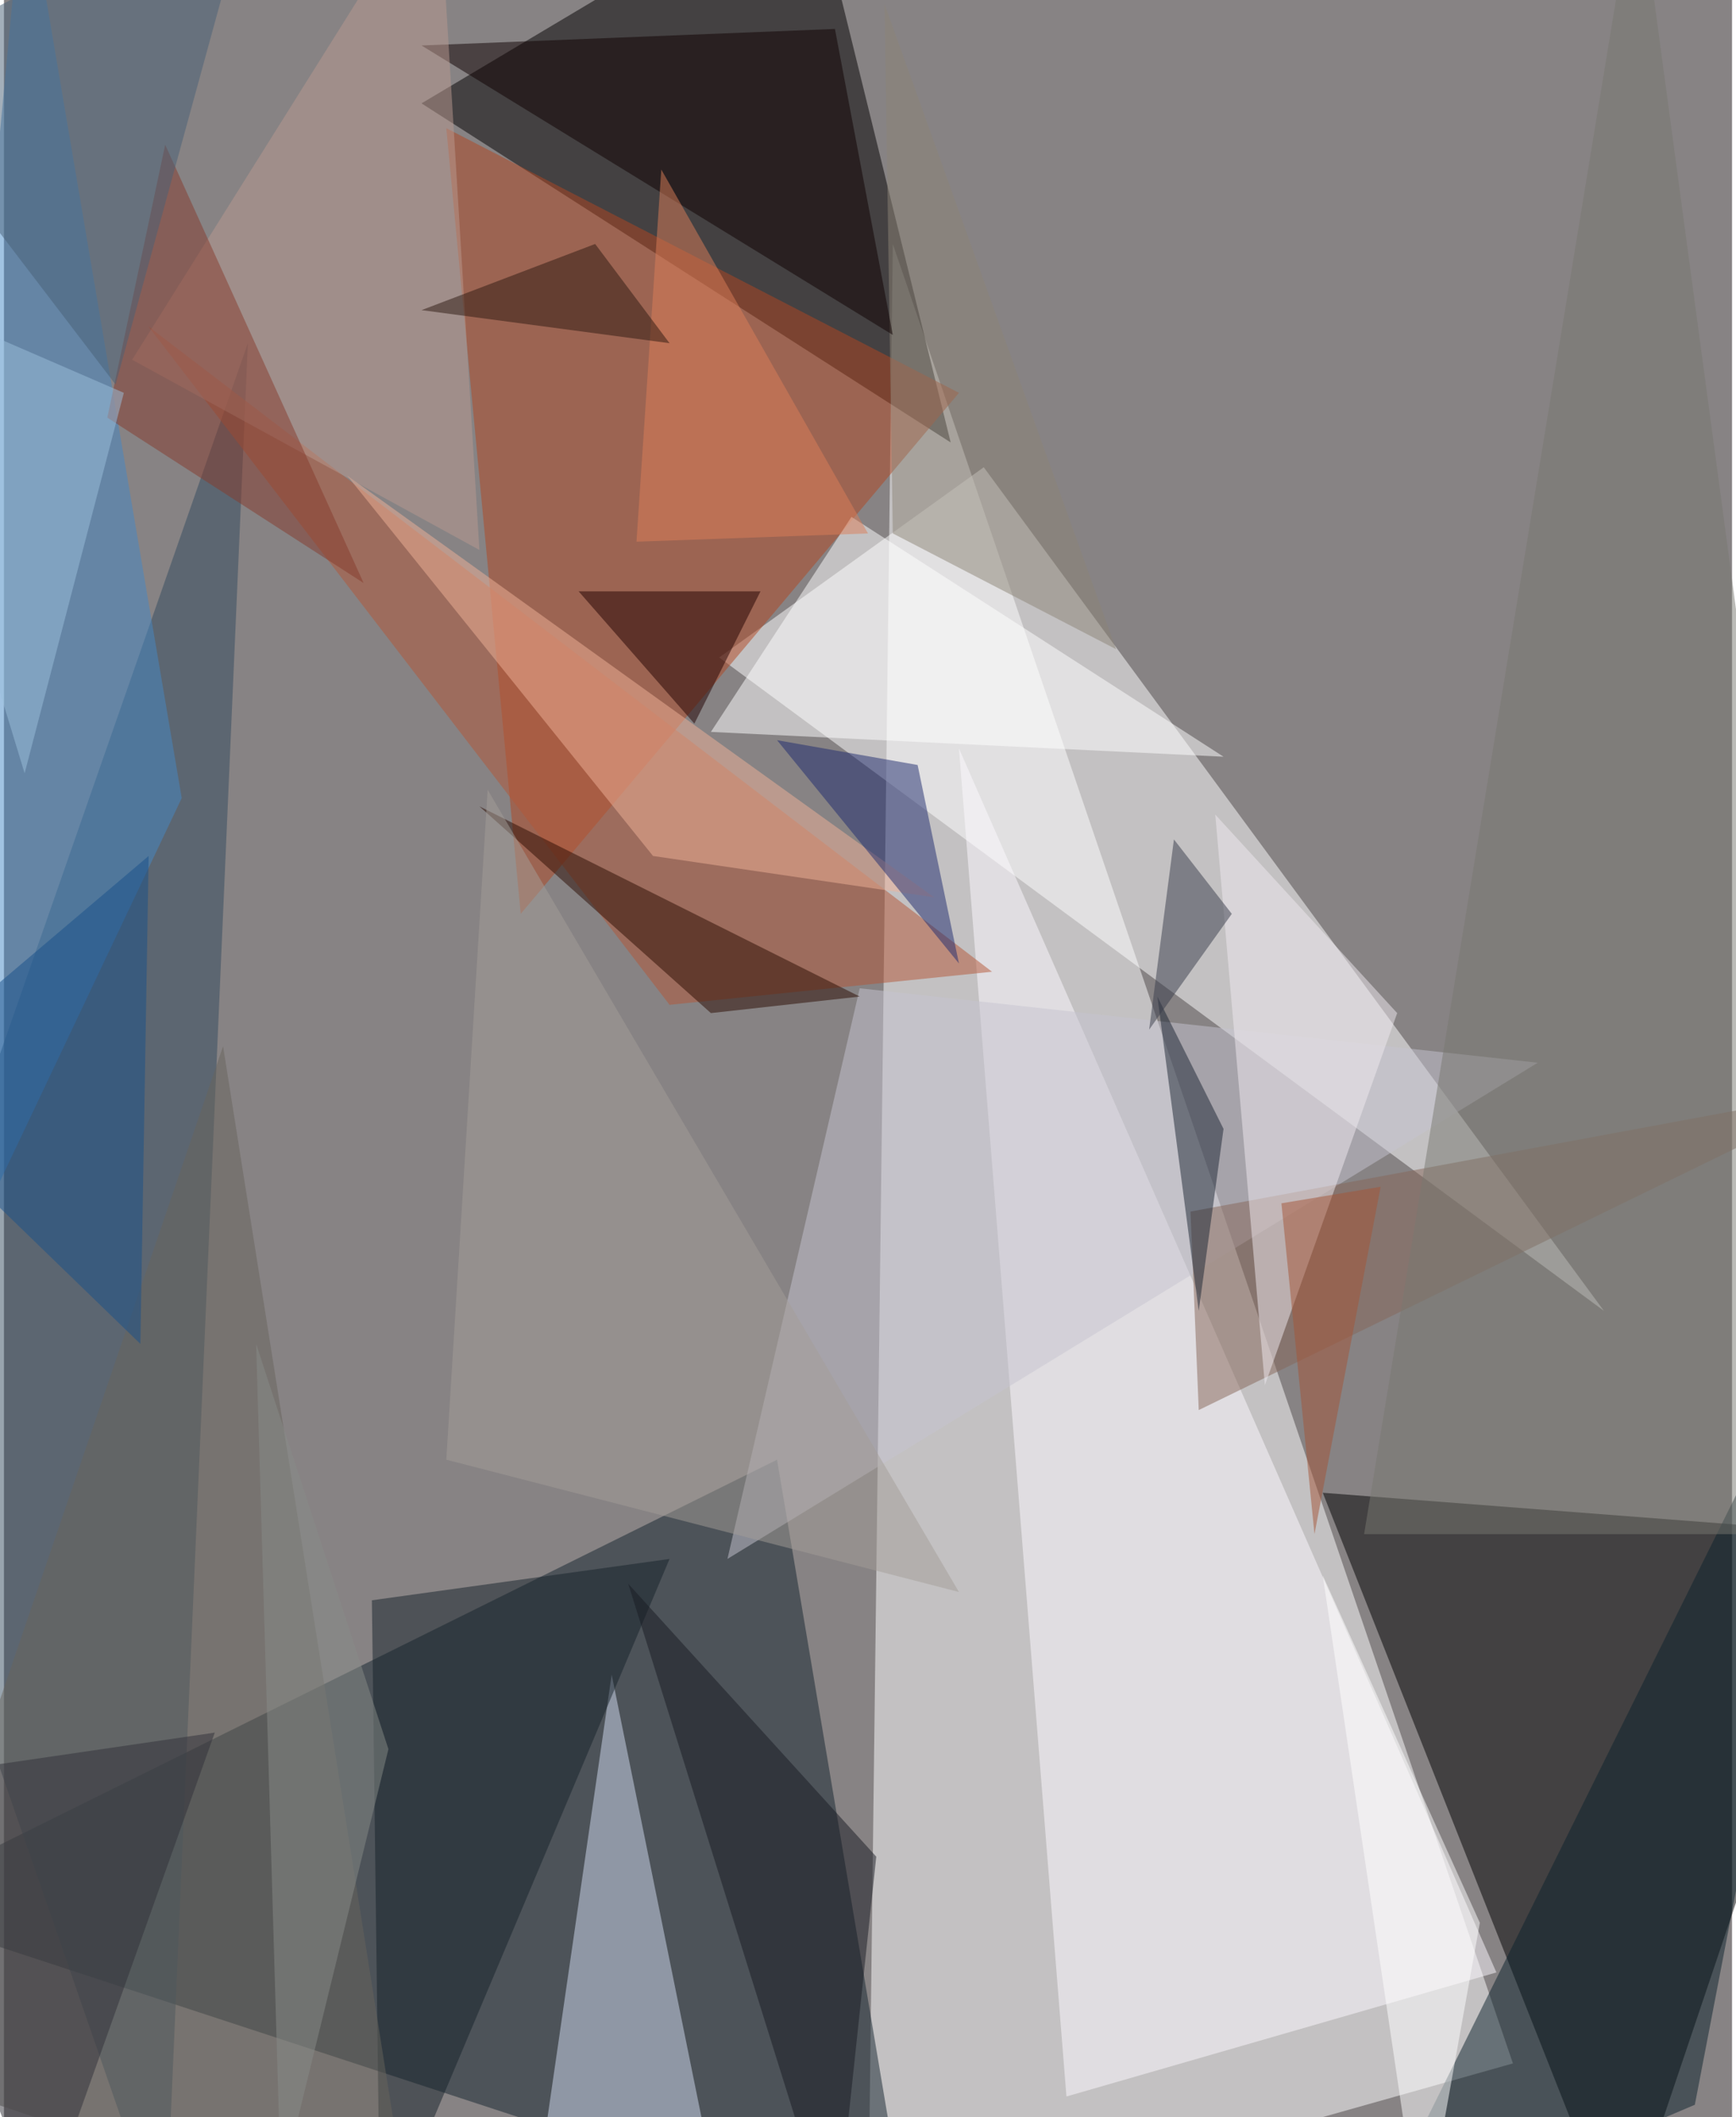 <svg xmlns="http://www.w3.org/2000/svg" width="228" height="278" viewBox="0 0 836 1024"><path fill="#878384" d="M0 0h836v1024H0z"/><g fill-opacity=".502"><path fill="#fff" d="M730 998L430 118l-12 968z"/><path d="M638 722l260 20-116 344z"/><path fill="#14242e" d="M-62 922l436-216 64 380z"/><path fill="#030000" d="M458 214L390-62 202 50z"/><path fill="#fff" d="M346 318l428 316-300-408z"/><path fill="#b14620" d="M250 442l212-252L214 62z"/><path fill="#334b5e" d="M-62 682l140 404 40-920z"/><path fill="#fcfaff" d="M462 362l260 592-208 60z"/><path fill="#d1dbf2" d="M294 810l-40 276h96z"/><path fill="#b45636" d="M478 470l-156 16L70 158z"/><path fill="#c6c4d0" d="M742 514L350 754l64-276z"/><path fill="#0d222d" d="M818 1018l80-416-240 484z"/><path fill="#8b8376" d="M538 314l-108-56-4-256z"/><path fill="#866759" d="M898 526L578 682l-4-96z"/><path fill="#0e0000" d="M430 162L202 22l200-8z"/><path fill="#4488c5" d="M10-62l76 448-148 312z"/><path fill="#17232a" d="M322 754l-140 332-4-312z"/><path fill="#f0b198" d="M166 230l284 204-136-20z"/><path fill="#1f2b6f" d="M374 358l88 108-20-96z"/><path fill="#fff" d="M342 354l248 12-180-116z"/><path fill="#2b0a00" d="M342 490L230 390l184 92z"/><path fill="#69655d" d="M106 506l92 580-260-88z"/><path fill="#1a2532" d="M590 546l-12 88-20-152z"/><path fill="#191b22" d="M422 898L302 766l100 320z"/><path fill="#f0eaf0" d="M610 670l-24-276 88 96z"/><path fill="#200000" d="M366 286h-88l56 64z"/><path fill="#797871" d="M898 742H658L790-62z"/><path fill="#383d4a" d="M594 442l-40 56 12-92z"/><path fill="#b99a8f" d="M230 266L62 174 210-62z"/><path fill="#853b2c" d="M174 282L78 70 50 202z"/><path fill="#303038" d="M18 1074l-80-212 164-24z"/><path fill="#a39d98" d="M234 382l-20 324 248 64z"/><path fill="#a45537" d="M634 742l-16-160 48-8z"/><path fill="#dc7e59" d="M318 82l100 176-112 4z"/><path fill="#fff" d="M686 1086l-48-324 76 168z"/><path fill="#185189" d="M66 650L-62 526 70 414z"/><path fill="#2c1811" d="M322 166l-120-16 84-32z"/><path fill="#888b87" d="M186 846l-64-196 12 408z"/><path fill="#9bc0dc" d="M10 374l-72-236 120 52z"/><path fill="#496176" d="M54 186l68-248-184 96z"/></g></svg>